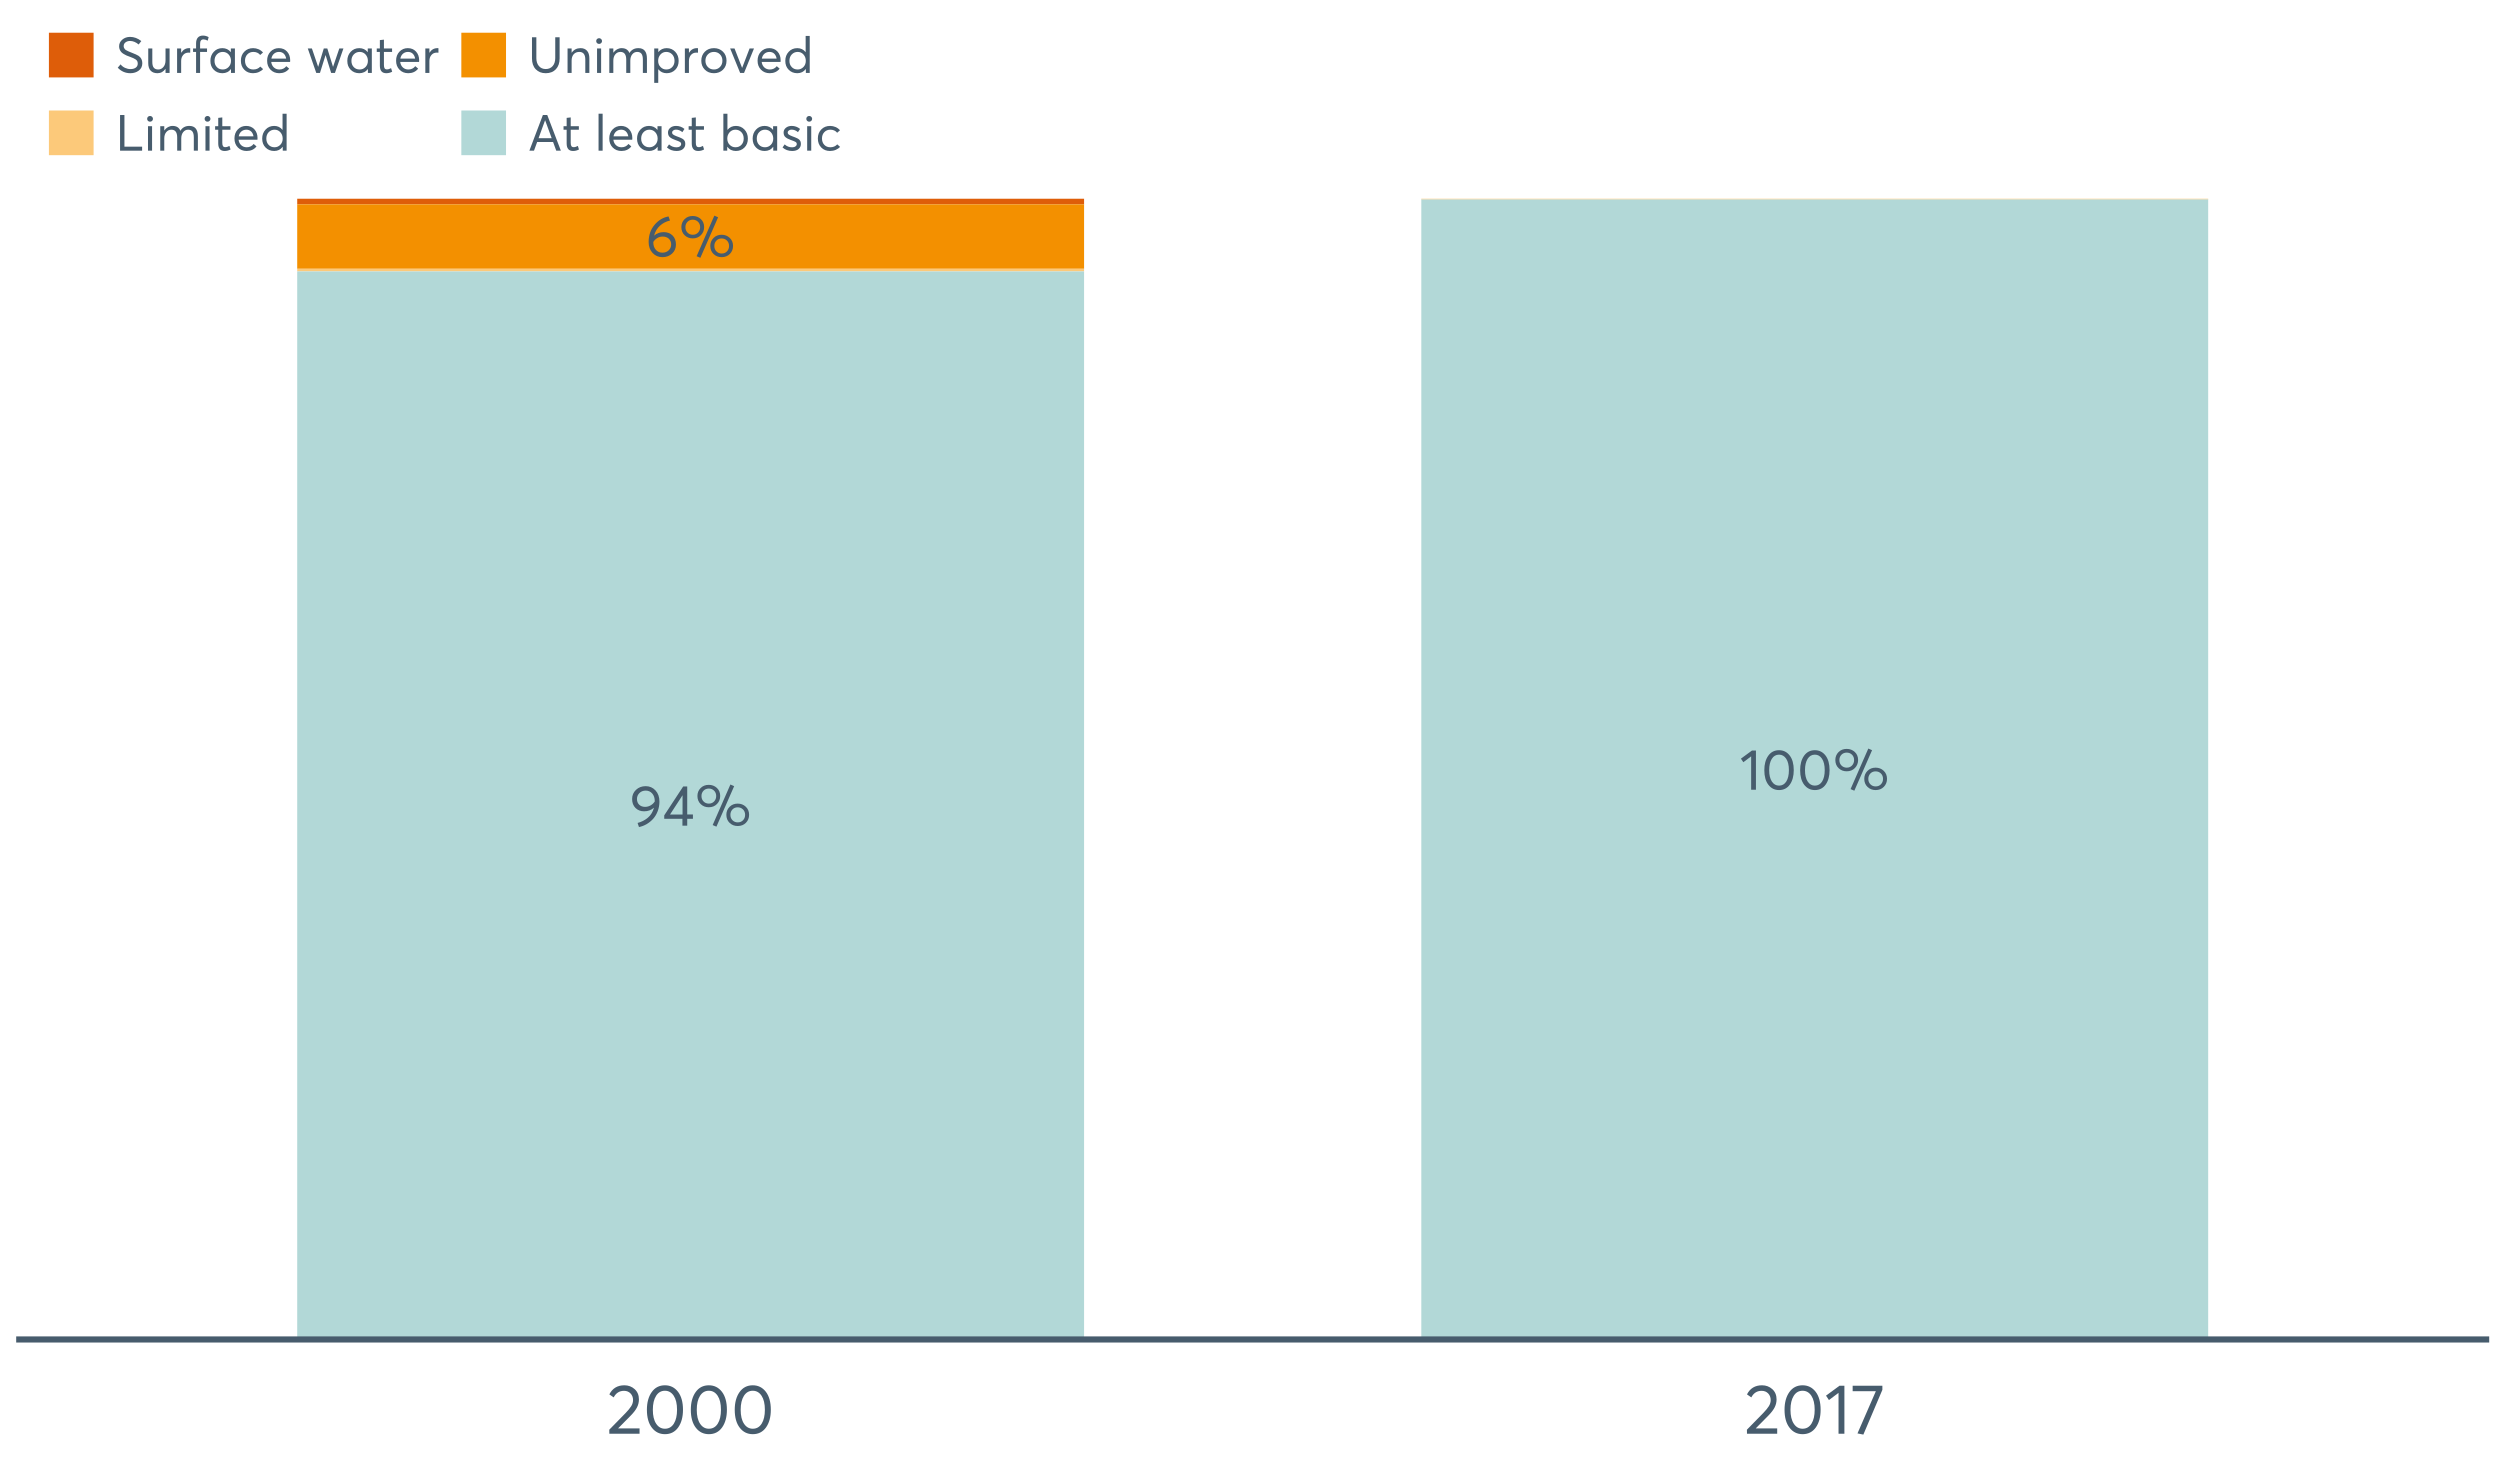 <?xml version="1.0" encoding="UTF-8"?>
<svg xmlns="http://www.w3.org/2000/svg" xmlns:xlink="http://www.w3.org/1999/xlink" width="1234.286pt" height="720pt" viewBox="0 0 1234.286 720" version="1.1">
<defs>
<g>
<symbol overflow="visible" id="glyph0-0">
<path style="stroke:none;" d="M 9.012 -12.195 C 10.777 -12.191 12.223 -11.645 13.348 -10.547 C 14.473 -9.445 15.035 -7.945 15.039 -6.055 C 15.035 -4.266 14.402 -2.785 13.137 -1.605 C 11.871 -0.426 10.277 0.164 8.363 0.168 C 6.406 0.164 4.785 -0.527 3.492 -1.914 C 2.195 -3.301 1.547 -5.094 1.551 -7.293 C 1.547 -10.633 2.512 -13.457 4.449 -15.77 C 6.379 -18.074 8.691 -19.465 11.379 -19.938 L 12.082 -17.91 C 10.203 -17.477 8.559 -16.633 7.152 -15.375 C 5.742 -14.117 4.777 -12.484 4.254 -10.477 L 4.281 -10.477 C 5.535 -11.621 7.113 -12.191 9.012 -12.195 Z M 8.336 -2.055 C 9.609 -2.051 10.652 -2.441 11.461 -3.223 C 12.266 -4.004 12.668 -4.957 12.672 -6.082 C 12.668 -7.262 12.289 -8.207 11.531 -8.926 C 10.77 -9.637 9.75 -9.996 8.477 -9.996 C 7.461 -9.996 6.555 -9.742 5.758 -9.234 C 4.957 -8.727 4.324 -8.098 3.859 -7.352 L 3.859 -7.152 C 3.855 -5.629 4.273 -4.398 5.109 -3.461 C 5.945 -2.52 7.02 -2.051 8.336 -2.055 Z M 8.336 -2.055 "/>
</symbol>
<symbol overflow="visible" id="glyph0-1">
<path style="stroke:none;" d="M 10.645 0.48 L 8.785 -0.309 L 17.547 -20.332 L 19.402 -19.516 Z M 6.871 -9.098 C 5.293 -9.094 3.965 -9.609 2.887 -10.645 C 1.805 -11.676 1.266 -13.02 1.266 -14.672 C 1.266 -16.211 1.785 -17.508 2.828 -18.57 C 3.871 -19.629 5.219 -20.16 6.871 -20.164 C 8.445 -20.16 9.777 -19.652 10.871 -18.641 C 11.957 -17.625 12.504 -16.305 12.504 -14.672 C 12.504 -13.113 11.977 -11.793 10.926 -10.715 C 9.875 -9.633 8.523 -9.094 6.871 -9.098 Z M 6.898 -10.898 C 7.965 -10.898 8.84 -11.258 9.516 -11.98 C 10.191 -12.703 10.527 -13.59 10.531 -14.645 C 10.527 -15.73 10.176 -16.617 9.477 -17.305 C 8.77 -17.984 7.91 -18.328 6.898 -18.332 C 5.824 -18.328 4.953 -17.977 4.277 -17.277 C 3.602 -16.57 3.262 -15.691 3.266 -14.645 C 3.262 -13.535 3.609 -12.637 4.309 -11.941 C 5 -11.246 5.863 -10.898 6.898 -10.898 Z M 21.148 0.168 C 19.57 0.164 18.242 -0.348 17.164 -1.379 C 16.082 -2.41 15.543 -3.746 15.547 -5.379 C 15.543 -6.918 16.07 -8.223 17.121 -9.293 C 18.172 -10.363 19.512 -10.898 21.148 -10.898 C 22.723 -10.898 24.059 -10.379 25.148 -9.348 C 26.234 -8.312 26.777 -6.992 26.781 -5.379 C 26.777 -3.82 26.258 -2.504 25.219 -1.438 C 24.176 -0.367 22.816 0.164 21.148 0.168 Z M 21.148 -1.633 C 22.234 -1.629 23.117 -1.984 23.797 -2.703 C 24.469 -3.414 24.809 -4.297 24.812 -5.352 C 24.809 -6.453 24.457 -7.352 23.754 -8.039 C 23.051 -8.723 22.18 -9.062 21.148 -9.066 C 20.074 -9.062 19.207 -8.707 18.543 -7.996 C 17.875 -7.281 17.543 -6.398 17.547 -5.352 C 17.543 -4.258 17.891 -3.367 18.586 -2.676 C 19.281 -1.977 20.133 -1.629 21.148 -1.633 Z M 21.148 -1.633 "/>
</symbol>
<symbol overflow="visible" id="glyph0-2">
<path style="stroke:none;" d="M 8.027 -19.516 C 9.957 -19.512 11.57 -18.809 12.867 -17.402 C 14.164 -15.996 14.812 -14.164 14.812 -11.914 C 14.812 -10.219 14.52 -8.625 13.938 -7.125 C 13.355 -5.621 12.586 -4.348 11.629 -3.309 C 10.672 -2.266 9.598 -1.402 8.406 -0.719 C 7.211 -0.035 5.977 0.426 4.703 0.676 L 4.027 -1.352 C 5.938 -1.84 7.625 -2.699 9.082 -3.93 C 10.535 -5.156 11.535 -6.773 12.082 -8.785 L 12.023 -8.816 C 10.727 -7.668 9.121 -7.094 7.211 -7.098 C 5.5 -7.094 4.09 -7.648 2.984 -8.758 C 1.875 -9.863 1.324 -11.336 1.324 -13.18 C 1.324 -14.977 1.961 -16.484 3.238 -17.699 C 4.512 -18.906 6.109 -19.512 8.027 -19.516 Z M 7.715 -9.293 C 8.688 -9.293 9.602 -9.535 10.461 -10.023 C 11.312 -10.512 11.996 -11.16 12.504 -11.969 L 12.504 -12.109 C 12.504 -13.668 12.086 -14.926 11.25 -15.883 C 10.414 -16.84 9.348 -17.32 8.055 -17.32 C 6.777 -17.32 5.734 -16.914 4.93 -16.109 C 4.117 -15.297 3.715 -14.32 3.719 -13.18 C 3.715 -12.012 4.082 -11.074 4.816 -10.363 C 5.547 -9.648 6.512 -9.293 7.715 -9.293 Z M 7.715 -9.293 "/>
</symbol>
<symbol overflow="visible" id="glyph0-3">
<path style="stroke:none;" d="M 9.855 0 L 9.855 -3.406 L 0.871 -3.406 L 0.871 -5.098 L 10.223 -19.348 L 12.223 -19.348 L 12.223 -5.547 L 15.039 -5.547 L 15.039 -3.406 L 12.223 -3.406 L 12.223 0 Z M 3.719 -5.492 L 9.914 -5.492 L 9.914 -15.039 Z M 3.719 -5.492 "/>
</symbol>
<symbol overflow="visible" id="glyph0-4">
<path style="stroke:none;" d="M 5.633 0 L 5.633 -16.477 L 1.773 -13.574 L 0.59 -15.348 L 6.027 -19.348 L 8 -19.348 L 8 0 Z M 5.633 0 "/>
</symbol>
<symbol overflow="visible" id="glyph0-5">
<path style="stroke:none;" d="M 8.844 0.168 C 6.68 0.164 4.93 -0.703 3.59 -2.438 C 2.246 -4.172 1.574 -6.578 1.578 -9.66 C 1.574 -12.586 2.223 -14.961 3.52 -16.785 C 4.812 -18.602 6.586 -19.512 8.844 -19.516 C 11 -19.512 12.75 -18.645 14.094 -16.91 C 15.434 -15.172 16.105 -12.754 16.109 -9.66 C 16.105 -6.727 15.465 -4.355 14.18 -2.547 C 12.891 -0.738 11.109 0.164 8.844 0.168 Z M 8.844 -2.027 C 10.379 -2.027 11.578 -2.711 12.434 -4.082 C 13.285 -5.453 13.711 -7.312 13.715 -9.66 C 13.711 -12.078 13.266 -13.961 12.375 -15.305 C 11.484 -16.648 10.305 -17.32 8.844 -17.32 C 7.32 -17.32 6.129 -16.629 5.266 -15.25 C 4.402 -13.867 3.973 -12.004 3.973 -9.66 C 3.973 -7.254 4.418 -5.379 5.309 -4.039 C 6.199 -2.695 7.375 -2.027 8.844 -2.027 Z M 8.844 -2.027 "/>
</symbol>
<symbol overflow="visible" id="glyph1-0">
<path style="stroke:none;" d="M 5.766 -2.66 L 16.297 -2.66 L 16.297 0 L 1.383 0 L 1.348 -2.004 L 9.461 -10.289 C 10.656 -11.531 11.559 -12.633 12.172 -13.602 C 12.777 -14.566 13.082 -15.582 13.086 -16.641 C 13.082 -17.953 12.668 -19.039 11.844 -19.902 C 11.012 -20.766 9.941 -21.199 8.633 -21.199 C 6.352 -21.199 4.648 -20.117 3.523 -17.953 L 1.383 -19.438 C 2.898 -22.43 5.371 -23.93 8.805 -23.93 C 10.781 -23.93 12.473 -23.293 13.879 -22.027 C 15.281 -20.758 15.984 -19.066 15.988 -16.953 C 15.984 -15.59 15.672 -14.289 15.055 -13.051 C 14.43 -11.805 13.395 -10.449 11.945 -8.977 L 5.766 -2.727 Z M 5.766 -2.66 "/>
</symbol>
<symbol overflow="visible" id="glyph1-1">
<path style="stroke:none;" d="M 10.84 0.207 C 8.191 0.203 6.043 -0.855 4.402 -2.984 C 2.754 -5.109 1.934 -8.062 1.934 -11.844 C 1.934 -15.43 2.727 -18.344 4.316 -20.578 C 5.902 -22.812 8.078 -23.93 10.84 -23.93 C 13.488 -23.93 15.633 -22.863 17.281 -20.734 C 18.922 -18.602 19.746 -15.637 19.75 -11.844 C 19.746 -8.25 18.957 -5.344 17.383 -3.125 C 15.805 -0.902 13.625 0.203 10.84 0.207 Z M 10.84 -2.484 C 12.727 -2.484 14.191 -3.324 15.242 -5.004 C 16.289 -6.684 16.816 -8.961 16.816 -11.844 C 16.816 -14.809 16.27 -17.117 15.176 -18.766 C 14.082 -20.41 12.637 -21.234 10.84 -21.234 C 8.977 -21.234 7.516 -20.387 6.457 -18.695 C 5.395 -17.004 4.863 -14.719 4.867 -11.844 C 4.863 -8.891 5.41 -6.594 6.508 -4.953 C 7.598 -3.305 9.043 -2.484 10.84 -2.484 Z M 10.84 -2.484 "/>
</symbol>
<symbol overflow="visible" id="glyph1-2">
<path style="stroke:none;" d="M 6.906 0 L 6.906 -20.199 L 2.176 -16.641 L 0.727 -18.816 L 7.391 -23.719 L 9.805 -23.719 L 9.805 0 Z M 6.906 0 "/>
</symbol>
<symbol overflow="visible" id="glyph1-3">
<path style="stroke:none;" d="M 0.934 -23.719 L 15.605 -23.719 L 15.605 -21.684 L 6.215 0.414 L 3.316 -0.172 L 12.395 -21.027 L 0.934 -21.027 Z M 0.934 -23.719 "/>
</symbol>
<symbol overflow="visible" id="glyph2-0">
<path style="stroke:none;" d="M 7.344 0.148 C 4.875 0.145 2.793 -0.762 1.09 -2.578 L 2.48 -4.219 C 3.09 -3.453 3.836 -2.871 4.711 -2.48 C 5.586 -2.082 6.469 -1.887 7.367 -1.887 C 8.453 -1.887 9.328 -2.125 9.984 -2.605 C 10.637 -3.082 10.961 -3.742 10.965 -4.59 C 10.961 -5.051 10.883 -5.449 10.727 -5.781 C 10.566 -6.109 10.297 -6.402 9.922 -6.66 C 9.539 -6.914 9.172 -7.121 8.816 -7.277 C 8.461 -7.434 7.953 -7.637 7.293 -7.887 C 7.176 -7.934 7.086 -7.965 7.02 -7.988 C 6.371 -8.215 5.844 -8.418 5.441 -8.594 C 5.035 -8.766 4.574 -9.008 4.055 -9.324 C 3.531 -9.637 3.125 -9.957 2.84 -10.281 C 2.547 -10.602 2.293 -11.008 2.082 -11.496 C 1.863 -11.984 1.758 -12.523 1.762 -13.121 C 1.758 -14.426 2.277 -15.527 3.324 -16.422 C 4.363 -17.312 5.637 -17.766 7.145 -17.785 C 9.125 -17.781 10.988 -17.098 12.727 -15.727 L 11.41 -14.039 C 10.035 -15.195 8.613 -15.773 7.145 -15.777 C 6.281 -15.773 5.547 -15.547 4.938 -15.094 C 4.324 -14.637 4.02 -14.012 4.02 -13.223 C 4.02 -12.891 4.082 -12.59 4.215 -12.316 C 4.344 -12.043 4.492 -11.816 4.66 -11.645 C 4.824 -11.469 5.117 -11.277 5.531 -11.062 C 5.945 -10.848 6.27 -10.684 6.512 -10.578 C 6.746 -10.469 7.164 -10.301 7.766 -10.07 C 9.578 -9.371 10.777 -8.824 11.359 -8.434 C 12.598 -7.586 13.219 -6.379 13.223 -4.812 C 13.219 -3.254 12.645 -2.039 11.496 -1.164 C 10.348 -0.289 8.961 0.145 7.344 0.148 Z M 7.344 0.148 "/>
</symbol>
<symbol overflow="visible" id="glyph2-1">
<path style="stroke:none;" d="M 10.195 -12.082 L 12.203 -12.082 L 12.203 0 L 10.195 0 L 10.195 -2.008 L 10.172 -2.008 C 9.16 -0.57 7.836 0.145 6.203 0.148 C 4.762 0.145 3.645 -0.27 2.852 -1.102 C 2.055 -1.938 1.656 -3.199 1.66 -4.887 L 1.66 -12.082 L 3.672 -12.082 L 3.672 -5.457 C 3.668 -4.113 3.91 -3.152 4.402 -2.566 C 4.887 -1.98 5.629 -1.688 6.621 -1.688 C 7.613 -1.688 8.457 -2.094 9.152 -2.914 C 9.848 -3.727 10.195 -4.832 10.195 -6.227 Z M 10.195 -12.082 "/>
</symbol>
<symbol overflow="visible" id="glyph2-2">
<path style="stroke:none;" d="M 7.887 -12.23 C 8.137 -12.227 8.301 -12.219 8.383 -12.203 L 8.383 -9.973 C 8.02 -10.004 7.754 -10.02 7.59 -10.02 C 6.461 -10.02 5.57 -9.629 4.91 -8.855 C 4.246 -8.074 3.914 -7.066 3.918 -5.828 L 3.918 0 L 1.91 0 L 1.91 -12.082 L 3.918 -12.082 L 3.918 -9.945 L 3.945 -9.945 C 4.883 -11.465 6.199 -12.227 7.887 -12.23 Z M 7.887 -12.23 "/>
</symbol>
<symbol overflow="visible" id="glyph2-3">
<path style="stroke:none;" d="M 2.43 0 L 2.43 -10.344 L 0.941 -10.344 L 0.941 -12.082 L 2.43 -12.082 L 2.43 -14.512 C 2.426 -15.797 2.719 -16.773 3.309 -17.438 C 3.895 -18.098 4.727 -18.426 5.805 -18.43 C 6.828 -18.426 7.77 -18.172 8.633 -17.66 L 8.188 -15.926 C 7.391 -16.34 6.688 -16.547 6.078 -16.547 C 4.965 -16.547 4.41 -15.809 4.414 -14.336 L 4.414 -12.082 L 7.84 -12.082 L 7.84 -10.344 L 4.414 -10.344 L 4.414 0 Z M 2.43 0 "/>
</symbol>
<symbol overflow="visible" id="glyph2-4">
<path style="stroke:none;" d="M 11.285 -12.082 L 13.297 -12.082 L 13.297 0 L 11.359 0 L 11.359 -1.91 L 11.336 -1.91 C 10.309 -0.539 8.902 0.145 7.121 0.148 C 5.41 0.145 3.996 -0.414 2.875 -1.539 C 1.75 -2.66 1.188 -4.133 1.191 -5.953 C 1.188 -7.738 1.746 -9.23 2.863 -10.43 C 3.977 -11.629 5.387 -12.227 7.094 -12.23 C 8.812 -12.227 10.203 -11.574 11.262 -10.27 L 11.285 -10.27 Z M 7.293 -1.688 C 8.414 -1.688 9.371 -2.086 10.168 -2.891 C 10.957 -3.688 11.355 -4.711 11.359 -5.953 C 11.355 -7.191 10.973 -8.234 10.207 -9.09 C 9.438 -9.938 8.473 -10.363 7.316 -10.367 C 6.156 -10.363 5.184 -9.957 4.402 -9.141 C 3.613 -8.32 3.223 -7.258 3.227 -5.953 C 3.223 -4.711 3.598 -3.688 4.352 -2.891 C 5.102 -2.086 6.082 -1.688 7.293 -1.688 Z M 7.293 -1.688 "/>
</symbol>
<symbol overflow="visible" id="glyph2-5">
<path style="stroke:none;" d="M 7.145 0.148 C 5.387 0.145 3.953 -0.426 2.84 -1.574 C 1.719 -2.723 1.16 -4.207 1.164 -6.027 C 1.16 -7.844 1.727 -9.332 2.863 -10.492 C 3.992 -11.648 5.445 -12.227 7.219 -12.23 C 8.145 -12.227 9.039 -12.043 9.91 -11.672 C 10.773 -11.297 11.5 -10.762 12.082 -10.07 L 10.691 -8.855 C 9.879 -9.859 8.754 -10.363 7.316 -10.367 C 6.109 -10.363 5.121 -9.961 4.352 -9.152 C 3.582 -8.34 3.199 -7.297 3.199 -6.027 C 3.199 -4.734 3.578 -3.688 4.34 -2.891 C 5.098 -2.086 6.09 -1.688 7.316 -1.688 C 8.719 -1.688 9.859 -2.164 10.742 -3.125 L 12.129 -1.887 C 11.598 -1.289 10.895 -0.801 10.02 -0.422 C 9.145 -0.043 8.184 0.145 7.145 0.148 Z M 7.145 0.148 "/>
</symbol>
<symbol overflow="visible" id="glyph2-6">
<path style="stroke:none;" d="M 12.551 -6.227 C 12.551 -6.09 12.543 -5.918 12.527 -5.707 L 12.504 -5.406 L 3.199 -5.406 C 3.332 -4.281 3.766 -3.379 4.5 -2.703 C 5.234 -2.023 6.148 -1.688 7.242 -1.688 C 8.648 -1.688 9.781 -2.23 10.641 -3.324 L 12.055 -2.109 C 10.875 -0.605 9.246 0.145 7.168 0.148 C 5.426 0.145 3.992 -0.426 2.863 -1.574 C 1.727 -2.723 1.16 -4.207 1.164 -6.027 C 1.16 -7.828 1.711 -9.312 2.812 -10.48 C 3.914 -11.645 5.289 -12.227 6.945 -12.23 C 8.609 -12.227 9.961 -11.664 11 -10.543 C 12.031 -9.414 12.551 -7.977 12.551 -6.227 Z M 9.402 -9.477 C 8.789 -10.066 8.004 -10.363 7.043 -10.367 C 6.082 -10.363 5.258 -10.07 4.574 -9.488 C 3.887 -8.898 3.453 -8.094 3.273 -7.07 L 10.566 -7.07 C 10.398 -8.074 10.012 -8.875 9.402 -9.477 Z M 9.402 -9.477 "/>
</symbol>
<symbol overflow="visible" id="glyph2-7">
<path style="stroke:none;" d=""/>
</symbol>
<symbol overflow="visible" id="glyph2-8">
<path style="stroke:none;" d="M 16.297 -12.082 L 18.332 -12.082 L 14.141 0 L 12.254 0 L 9.523 -8.805 L 9.5 -8.805 L 6.746 0 L 4.91 0 L 0.719 -12.082 L 2.754 -12.082 L 5.828 -3.051 L 5.879 -3.051 L 8.633 -12.082 L 10.367 -12.082 L 13.172 -3.051 L 13.223 -3.051 Z M 16.297 -12.082 "/>
</symbol>
<symbol overflow="visible" id="glyph2-9">
<path style="stroke:none;" d="M 5.332 0.148 C 3.23 0.145 2.18 -1.102 2.184 -3.598 L 2.184 -10.344 L 0.645 -10.344 L 0.645 -12.082 L 2.184 -12.082 L 2.184 -16.199 L 4.191 -16.422 L 4.191 -12.082 L 8.211 -12.082 L 8.211 -10.344 L 4.191 -10.344 L 4.191 -3.895 C 4.188 -3.148 4.301 -2.602 4.527 -2.258 C 4.75 -1.906 5.133 -1.734 5.68 -1.738 C 6.305 -1.734 6.984 -1.941 7.715 -2.355 L 8.262 -0.594 C 7.367 -0.098 6.391 0.145 5.332 0.148 Z M 5.332 0.148 "/>
</symbol>
<symbol overflow="visible" id="glyph2-10">
<path style="stroke:none;" d="M 8.781 0.148 C 6.73 0.145 5.086 -0.5 3.844 -1.797 C 2.602 -3.094 1.98 -4.883 1.984 -7.168 L 1.984 -17.613 L 4.141 -17.613 L 4.141 -7.316 C 4.137 -5.68 4.559 -4.371 5.406 -3.387 C 6.246 -2.402 7.371 -1.91 8.781 -1.91 C 10.184 -1.91 11.316 -2.391 12.18 -3.359 C 13.035 -4.324 13.465 -5.645 13.469 -7.316 L 13.469 -17.613 L 15.629 -17.613 L 15.629 -7.168 C 15.625 -4.898 15.008 -3.113 13.777 -1.809 C 12.543 -0.504 10.879 0.145 8.781 0.148 Z M 8.781 0.148 "/>
</symbol>
<symbol overflow="visible" id="glyph2-11">
<path style="stroke:none;" d="M 8.336 -12.23 C 9.672 -12.227 10.73 -11.801 11.508 -10.953 C 12.285 -10.098 12.672 -8.836 12.676 -7.168 L 12.676 0 L 10.668 0 L 10.668 -6.598 C 10.664 -9.109 9.68 -10.363 7.715 -10.367 C 6.555 -10.363 5.633 -9.98 4.945 -9.215 C 4.258 -8.445 3.914 -7.383 3.918 -6.027 L 3.918 0 L 1.91 0 L 1.91 -12.082 L 3.918 -12.082 L 3.918 -9.973 L 3.945 -9.973 C 5 -11.477 6.465 -12.227 8.336 -12.23 Z M 8.336 -12.23 "/>
</symbol>
<symbol overflow="visible" id="glyph2-12">
<path style="stroke:none;" d="M 3.102 -14.312 C 2.684 -14.309 2.34 -14.445 2.07 -14.723 C 1.793 -14.992 1.656 -15.328 1.66 -15.727 C 1.656 -16.121 1.793 -16.453 2.07 -16.73 C 2.34 -17 2.684 -17.137 3.102 -17.141 C 3.492 -17.137 3.832 -16.996 4.117 -16.719 C 4.395 -16.434 4.535 -16.105 4.539 -15.727 C 4.535 -15.328 4.395 -14.992 4.117 -14.723 C 3.832 -14.445 3.492 -14.309 3.102 -14.312 Z M 2.082 0 L 2.082 -12.082 L 4.094 -12.082 L 4.094 0 Z M 2.082 0 "/>
</symbol>
<symbol overflow="visible" id="glyph2-13">
<path style="stroke:none;" d="M 16.273 -12.23 C 19.098 -12.227 20.512 -10.508 20.516 -7.07 L 20.516 0 L 18.504 0 L 18.504 -6.523 C 18.504 -7.859 18.273 -8.836 17.82 -9.449 C 17.363 -10.059 16.648 -10.363 15.676 -10.367 C 14.715 -10.363 13.914 -9.969 13.27 -9.176 C 12.625 -8.383 12.305 -7.324 12.305 -6.004 L 12.305 0 L 10.293 0 L 10.293 -6.547 C 10.289 -9.09 9.332 -10.363 7.418 -10.367 C 6.406 -10.363 5.57 -9.969 4.91 -9.176 C 4.246 -8.383 3.914 -7.324 3.918 -6.004 L 3.918 0 L 1.934 0 L 1.934 -12.082 L 3.918 -12.082 L 3.918 -9.996 L 3.945 -9.996 C 4.438 -10.707 5.043 -11.254 5.754 -11.645 C 6.465 -12.031 7.215 -12.227 8.012 -12.23 C 9.941 -12.227 11.223 -11.434 11.855 -9.848 L 11.883 -9.848 C 12.875 -11.434 14.336 -12.227 16.273 -12.23 Z M 16.273 -12.23 "/>
</symbol>
<symbol overflow="visible" id="glyph2-14">
<path style="stroke:none;" d="M 3.969 -10.293 C 5.008 -11.582 6.383 -12.227 8.086 -12.23 C 9.789 -12.227 11.199 -11.629 12.316 -10.43 C 13.434 -9.23 13.992 -7.738 13.992 -5.953 C 13.992 -4.133 13.43 -2.66 12.305 -1.539 C 11.18 -0.414 9.773 0.145 8.086 0.148 C 6.367 0.145 4.992 -0.496 3.969 -1.785 L 3.918 -1.785 L 3.918 4.91 L 1.934 4.91 L 1.934 -12.082 L 3.945 -12.082 L 3.945 -10.293 Z M 7.887 -1.688 C 9.094 -1.688 10.074 -2.086 10.828 -2.891 C 11.578 -3.688 11.953 -4.711 11.957 -5.953 C 11.953 -7.273 11.562 -8.34 10.789 -9.152 C 10.008 -9.961 9.035 -10.363 7.863 -10.367 C 6.723 -10.363 5.77 -9.938 5.012 -9.09 C 4.246 -8.234 3.867 -7.191 3.871 -5.953 C 3.867 -4.711 4.262 -3.688 5.059 -2.891 C 5.848 -2.086 6.793 -1.688 7.887 -1.688 Z M 7.887 -1.688 "/>
</symbol>
<symbol overflow="visible" id="glyph2-15">
<path style="stroke:none;" d="M 7.418 0.148 C 5.562 0.145 4.055 -0.438 2.898 -1.613 C 1.738 -2.785 1.16 -4.258 1.164 -6.027 C 1.16 -7.797 1.738 -9.273 2.898 -10.457 C 4.055 -11.637 5.562 -12.227 7.418 -12.23 C 9.203 -12.227 10.68 -11.648 11.855 -10.492 C 13.027 -9.332 13.617 -7.844 13.617 -6.027 C 13.617 -4.207 13.027 -2.723 11.855 -1.574 C 10.68 -0.426 9.203 0.145 7.418 0.148 Z M 7.418 -1.688 C 8.59 -1.688 9.578 -2.094 10.383 -2.914 C 11.184 -3.727 11.582 -4.766 11.586 -6.027 C 11.582 -7.297 11.188 -8.34 10.395 -9.152 C 9.598 -9.961 8.605 -10.363 7.418 -10.367 C 6.176 -10.363 5.16 -9.945 4.375 -9.113 C 3.59 -8.277 3.199 -7.25 3.199 -6.027 C 3.199 -4.801 3.59 -3.77 4.375 -2.938 C 5.16 -2.102 6.176 -1.688 7.418 -1.688 Z M 7.418 -1.688 "/>
</symbol>
<symbol overflow="visible" id="glyph2-16">
<path style="stroke:none;" d="M 10.195 -12.082 L 12.379 -12.082 L 7.465 0 L 5.531 0 L 0.594 -12.082 L 2.754 -12.082 L 6.473 -2.555 L 6.547 -2.555 Z M 10.195 -12.082 "/>
</symbol>
<symbol overflow="visible" id="glyph2-17">
<path style="stroke:none;" d="M 11.211 -18.258 L 13.223 -18.258 L 13.223 0 L 11.312 0 L 11.312 -1.91 L 11.262 -1.91 C 10.234 -0.539 8.844 0.145 7.094 0.148 C 5.387 0.145 3.973 -0.414 2.852 -1.539 C 1.723 -2.66 1.16 -4.133 1.164 -5.953 C 1.16 -7.738 1.719 -9.23 2.84 -10.43 C 3.953 -11.629 5.363 -12.227 7.07 -12.23 C 8.785 -12.227 10.156 -11.574 11.188 -10.27 L 11.211 -10.27 Z M 7.27 -1.688 C 8.359 -1.688 9.301 -2.086 10.094 -2.891 C 10.887 -3.688 11.285 -4.711 11.285 -5.953 C 11.285 -7.191 10.902 -8.234 10.145 -9.09 C 9.379 -9.938 8.43 -10.363 7.293 -10.367 C 6.133 -10.363 5.16 -9.957 4.375 -9.141 C 3.59 -8.32 3.199 -7.258 3.199 -5.953 C 3.199 -4.711 3.574 -3.688 4.328 -2.891 C 5.078 -2.086 6.059 -1.688 7.27 -1.688 Z M 7.27 -1.688 "/>
</symbol>
<symbol overflow="visible" id="glyph2-18">
<path style="stroke:none;" d="M 2.234 0 L 2.234 -17.613 L 4.391 -17.613 L 4.391 -1.984 L 13.121 -1.984 L 13.121 0 Z M 2.234 0 "/>
</symbol>
<symbol overflow="visible" id="glyph2-19">
<path style="stroke:none;" d="M 13.965 0 L 12.402 -4.293 L 4.539 -4.293 L 2.977 0 L 0.695 0 L 7.367 -17.613 L 9.523 -17.613 L 16.246 0 Z M 5.234 -6.176 L 11.707 -6.176 L 8.484 -14.984 L 8.434 -14.984 Z M 5.234 -6.176 "/>
</symbol>
<symbol overflow="visible" id="glyph2-20">
<path style="stroke:none;" d="M 2.082 0 L 2.082 -18.258 L 4.094 -18.258 L 4.094 0 Z M 2.082 0 "/>
</symbol>
<symbol overflow="visible" id="glyph2-21">
<path style="stroke:none;" d="M 5.605 0.148 C 3.734 0.145 2.156 -0.43 0.867 -1.586 L 1.91 -3.102 C 2.949 -2.137 4.18 -1.656 5.605 -1.66 C 6.297 -1.656 6.852 -1.816 7.266 -2.133 C 7.68 -2.445 7.887 -2.824 7.887 -3.273 C 7.887 -3.734 7.684 -4.086 7.277 -4.328 C 6.871 -4.566 6.164 -4.859 5.16 -5.211 C 5.09 -5.223 5.039 -5.238 5.012 -5.258 C 3.832 -5.668 2.938 -6.141 2.32 -6.672 C 1.699 -7.199 1.387 -7.969 1.391 -8.98 C 1.387 -9.902 1.762 -10.676 2.516 -11.297 C 3.266 -11.918 4.223 -12.227 5.383 -12.23 C 6.918 -12.227 8.297 -11.73 9.523 -10.742 L 8.484 -9.152 C 7.523 -9.98 6.457 -10.395 5.285 -10.395 C 4.801 -10.395 4.367 -10.262 3.992 -9.996 C 3.609 -9.73 3.422 -9.391 3.422 -8.98 C 3.422 -8.547 3.605 -8.199 3.98 -7.938 C 4.348 -7.668 4.926 -7.387 5.707 -7.094 C 5.836 -7.043 6.078 -6.953 6.434 -6.82 C 6.789 -6.688 7.023 -6.594 7.141 -6.547 C 7.254 -6.492 7.453 -6.406 7.738 -6.285 C 8.016 -6.16 8.207 -6.07 8.309 -6.016 C 8.406 -5.957 8.559 -5.863 8.766 -5.73 C 8.973 -5.598 9.113 -5.48 9.188 -5.383 C 9.262 -5.281 9.359 -5.148 9.488 -4.984 C 9.609 -4.816 9.699 -4.656 9.75 -4.5 C 9.797 -4.344 9.836 -4.16 9.871 -3.953 C 9.902 -3.746 9.918 -3.527 9.922 -3.301 C 9.918 -2.305 9.547 -1.484 8.805 -0.832 C 8.059 -0.18 6.992 0.145 5.605 0.148 Z M 5.605 0.148 "/>
</symbol>
<symbol overflow="visible" id="glyph2-22">
<path style="stroke:none;" d="M 8.137 -12.23 C 9.82 -12.227 11.227 -11.629 12.352 -10.43 C 13.477 -9.23 14.039 -7.738 14.039 -5.953 C 14.039 -4.133 13.473 -2.66 12.34 -1.539 C 11.207 -0.414 9.797 0.145 8.113 0.148 C 6.324 0.145 4.918 -0.539 3.895 -1.91 L 3.844 -1.91 L 3.844 0 L 1.934 0 L 1.934 -18.258 L 3.945 -18.258 L 3.945 -10.27 L 3.969 -10.27 C 5.023 -11.574 6.414 -12.227 8.137 -12.23 Z M 7.914 -1.688 C 9.117 -1.688 10.098 -2.086 10.852 -2.891 C 11.602 -3.688 11.977 -4.711 11.98 -5.953 C 11.977 -7.273 11.586 -8.34 10.812 -9.152 C 10.031 -9.961 9.059 -10.363 7.887 -10.367 C 6.746 -10.363 5.789 -9.938 5.023 -9.09 C 4.25 -8.234 3.867 -7.191 3.871 -5.953 C 3.867 -4.711 4.262 -3.688 5.059 -2.891 C 5.848 -2.086 6.801 -1.688 7.914 -1.688 Z M 7.914 -1.688 "/>
</symbol>
</g>
<clipPath id="clip1">
  <path d="M 7.992 98.105 L 1229.961 98.105 L 1229.961 662.316 L 7.992 662.316 Z M 7.992 98.105 "/>
</clipPath>
</defs>
<g id="surface3924">
<g clip-path="url(#clip1)" clip-rule="nonzero">
<path style=" stroke:none;fill-rule:nonzero;fill:rgb(87.059%,36.471%,3.529%);fill-opacity:1;" d="M 146.738 98.105 L 535.227 98.105 L 535.227 100.902 L 146.738 100.902 Z M 146.738 98.105 "/>
<path style=" stroke:none;fill-rule:nonzero;fill:rgb(95.294%,56.471%,0%);fill-opacity:1;" d="M 146.738 100.902 L 535.227 100.902 L 535.227 132.699 L 146.738 132.699 Z M 146.738 100.902 "/>
<path style=" stroke:none;fill-rule:nonzero;fill:rgb(98.824%,78.824%,47.843%);fill-opacity:1;" d="M 146.738 132.699 L 535.227 132.699 L 535.227 133.996 L 146.738 133.996 Z M 146.738 132.699 "/>
<path style=" stroke:none;fill-rule:nonzero;fill:rgb(69.804%,84.706%,84.314%);fill-opacity:1;" d="M 146.738 133.996 L 535.227 133.996 L 535.227 661.316 L 146.738 661.316 Z M 146.738 133.996 "/>
<path style=" stroke:none;fill-rule:nonzero;fill:rgb(87.059%,36.471%,3.529%);fill-opacity:1;" d="M 701.723 98.105 L 1090.211 98.105 Z M 701.723 98.105 "/>
<path style=" stroke:none;fill-rule:nonzero;fill:rgb(95.294%,56.471%,0%);fill-opacity:1;" d="M 701.723 98.105 L 1090.211 98.105 Z M 701.723 98.105 "/>
<path style=" stroke:none;fill-rule:nonzero;fill:rgb(98.824%,78.824%,47.843%);fill-opacity:1;" d="M 701.723 98.105 L 1090.211 98.105 L 1090.211 98.496 L 701.723 98.496 Z M 701.723 98.105 "/>
<path style=" stroke:none;fill-rule:nonzero;fill:rgb(69.804%,84.706%,84.314%);fill-opacity:1;" d="M 701.723 98.496 L 1090.211 98.496 L 1090.211 661.316 L 701.723 661.316 Z M 701.723 98.496 "/>
<g style="fill:rgb(27.843%,36.078%,42.745%);fill-opacity:1;">
  <use xlink:href="#glyph0-0" x="318.691" y="126.797"/>
  <use xlink:href="#glyph0-1" x="335.138" y="126.797"/>
</g>
<g style="fill:rgb(27.843%,36.078%,42.745%);fill-opacity:1;">
  <use xlink:href="#glyph0-2" x="310.762" y="407.652"/>
  <use xlink:href="#glyph0-3" x="327.068" y="407.652"/>
  <use xlink:href="#glyph0-1" x="343.064" y="407.652"/>
</g>
<g style="fill:rgb(27.843%,36.078%,42.745%);fill-opacity:1;">
  <use xlink:href="#glyph0-4" x="858.934" y="389.902"/>
  <use xlink:href="#glyph0-5" x="869.494" y="389.902"/>
  <use xlink:href="#glyph0-5" x="887.18" y="389.902"/>
  <use xlink:href="#glyph0-1" x="904.866" y="389.902"/>
</g>
</g>
<path style="fill:none;stroke-width:3.043;stroke-linecap:butt;stroke-linejoin:round;stroke:rgb(27.843%,36.078%,42.745%);stroke-opacity:1;stroke-miterlimit:10;" d="M 7.992 661.316 L 1228.957 661.316 "/>
<g style="fill:rgb(27.843%,36.078%,42.745%);fill-opacity:1;">
  <use xlink:href="#glyph1-0" x="299.461" y="707.867"/>
  <use xlink:href="#glyph1-1" x="317.45" y="707.867"/>
  <use xlink:href="#glyph1-1" x="339.133" y="707.867"/>
  <use xlink:href="#glyph1-1" x="360.817" y="707.867"/>
</g>
<g style="fill:rgb(27.843%,36.078%,42.745%);fill-opacity:1;">
  <use xlink:href="#glyph1-0" x="861.129" y="707.867"/>
  <use xlink:href="#glyph1-1" x="879.118" y="707.867"/>
  <use xlink:href="#glyph1-2" x="900.801" y="707.867"/>
  <use xlink:href="#glyph1-3" x="913.749" y="707.867"/>
</g>
<path style=" stroke:none;fill-rule:nonzero;fill:rgb(87.059%,36.471%,3.529%);fill-opacity:1;" d="M 24.148 16.156 L 46.211 16.156 L 46.211 38.219 L 24.148 38.219 Z M 24.148 16.156 "/>
<path style=" stroke:none;fill-rule:nonzero;fill:rgb(95.294%,56.471%,0%);fill-opacity:1;" d="M 227.77 16.156 L 249.832 16.156 L 249.832 38.219 L 227.77 38.219 Z M 227.77 16.156 "/>
<path style=" stroke:none;fill-rule:nonzero;fill:rgb(98.824%,78.824%,47.843%);fill-opacity:1;" d="M 24.148 54.555 L 46.211 54.555 L 46.211 76.617 L 24.148 76.617 Z M 24.148 54.555 "/>
<path style=" stroke:none;fill-rule:nonzero;fill:rgb(69.804%,84.706%,84.314%);fill-opacity:1;" d="M 227.77 54.555 L 249.832 54.555 L 249.832 76.617 L 227.77 76.617 Z M 227.77 54.555 "/>
<g style="fill:rgb(27.843%,36.078%,42.745%);fill-opacity:1;">
  <use xlink:href="#glyph2-0" x="57.043" y="35.996"/>
  <use xlink:href="#glyph2-1" x="71.529" y="35.996"/>
  <use xlink:href="#glyph2-2" x="85.52" y="35.996"/>
  <use xlink:href="#glyph2-3" x="94.375" y="35.996"/>
  <use xlink:href="#glyph2-4" x="102.685" y="35.996"/>
  <use xlink:href="#glyph2-5" x="117.767" y="35.996"/>
  <use xlink:href="#glyph2-6" x="130.715" y="35.996"/>
  <use xlink:href="#glyph2-7" x="144.408" y="35.996"/>
  <use xlink:href="#glyph2-8" x="151.23" y="35.996"/>
  <use xlink:href="#glyph2-4" x="170.28" y="35.996"/>
  <use xlink:href="#glyph2-9" x="185.362" y="35.996"/>
  <use xlink:href="#glyph2-6" x="194.391" y="35.996"/>
  <use xlink:href="#glyph2-2" x="208.084" y="35.996"/>
</g>
<g style="fill:rgb(27.843%,36.078%,42.745%);fill-opacity:1;">
  <use xlink:href="#glyph2-10" x="260.664" y="35.996"/>
  <use xlink:href="#glyph2-11" x="278.301" y="35.996"/>
  <use xlink:href="#glyph2-12" x="292.688" y="35.996"/>
  <use xlink:href="#glyph2-13" x="298.889" y="35.996"/>
  <use xlink:href="#glyph2-14" x="321.066" y="35.996"/>
  <use xlink:href="#glyph2-2" x="336.222" y="35.996"/>
  <use xlink:href="#glyph2-15" x="345.077" y="35.996"/>
  <use xlink:href="#glyph2-16" x="359.886" y="35.996"/>
  <use xlink:href="#glyph2-6" x="372.86" y="35.996"/>
  <use xlink:href="#glyph2-17" x="386.552" y="35.996"/>
</g>
<g style="fill:rgb(27.843%,36.078%,42.745%);fill-opacity:1;">
  <use xlink:href="#glyph2-18" x="57.043" y="74.395"/>
  <use xlink:href="#glyph2-12" x="70.984" y="74.395"/>
  <use xlink:href="#glyph2-13" x="77.185" y="74.395"/>
  <use xlink:href="#glyph2-12" x="99.361" y="74.395"/>
  <use xlink:href="#glyph2-9" x="105.563" y="74.395"/>
  <use xlink:href="#glyph2-6" x="114.592" y="74.395"/>
  <use xlink:href="#glyph2-17" x="128.285" y="74.395"/>
</g>
<g style="fill:rgb(27.843%,36.078%,42.745%);fill-opacity:1;">
  <use xlink:href="#glyph2-19" x="260.664" y="74.395"/>
  <use xlink:href="#glyph2-9" x="277.581" y="74.395"/>
  <use xlink:href="#glyph2-7" x="286.611" y="74.395"/>
  <use xlink:href="#glyph2-20" x="293.432" y="74.395"/>
  <use xlink:href="#glyph2-6" x="299.634" y="74.395"/>
  <use xlink:href="#glyph2-4" x="313.326" y="74.395"/>
  <use xlink:href="#glyph2-21" x="328.408" y="74.395"/>
  <use xlink:href="#glyph2-9" x="339.347" y="74.395"/>
  <use xlink:href="#glyph2-7" x="348.377" y="74.395"/>
  <use xlink:href="#glyph2-22" x="355.198" y="74.395"/>
  <use xlink:href="#glyph2-4" x="370.404" y="74.395"/>
  <use xlink:href="#glyph2-21" x="385.486" y="74.395"/>
  <use xlink:href="#glyph2-12" x="396.425" y="74.395"/>
  <use xlink:href="#glyph2-5" x="402.626" y="74.395"/>
</g>
</g>
</svg>
